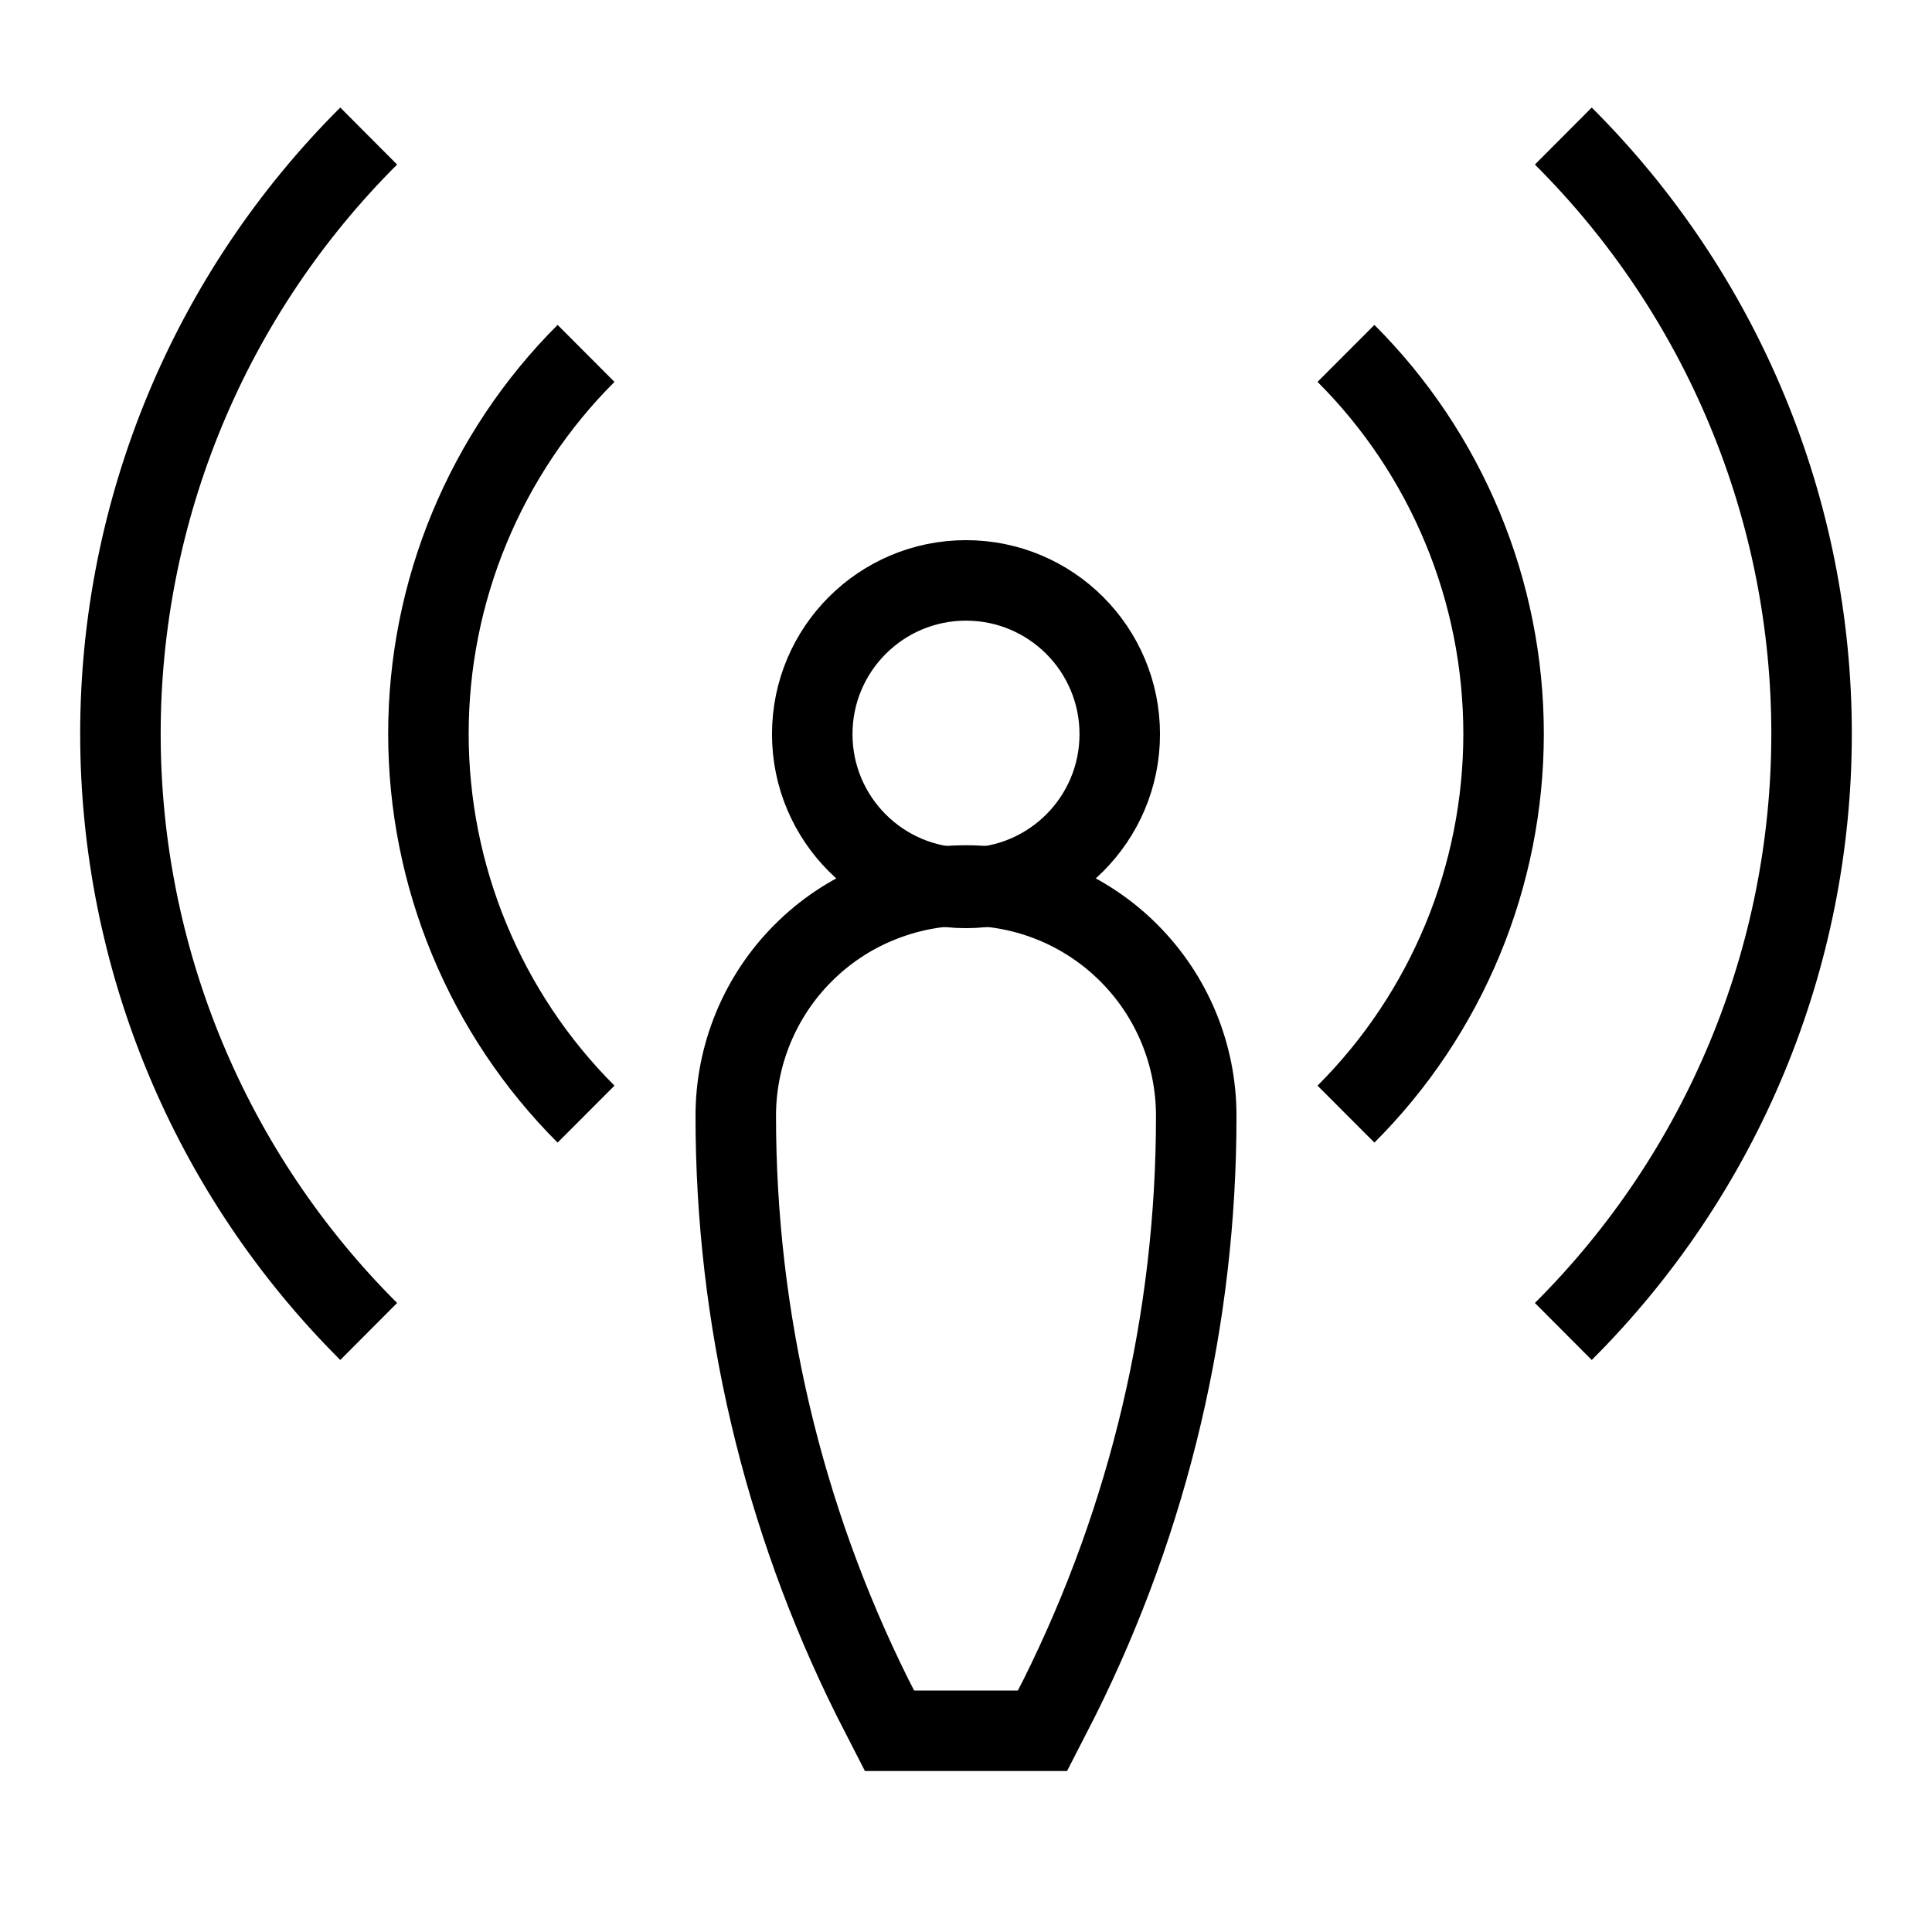 <svg width="24" height="24" viewBox="0 0 24 24" fill="none" xmlns="http://www.w3.org/2000/svg">
<path d="M12 11.03C13.055 11.03 13.91 10.175 13.91 9.12C13.91 8.065 13.055 7.21 12 7.21C10.945 7.21 10.09 8.065 10.09 9.12C10.09 10.175 10.945 11.03 12 11.03Z" stroke="black" stroke-miterlimit="10"/>
<path d="M7.28 13.84C6.659 13.22 6.167 12.483 5.831 11.672C5.495 10.862 5.322 9.993 5.322 9.115C5.322 8.237 5.495 7.368 5.831 6.558C6.167 5.747 6.659 5.01 7.28 4.39" stroke="black" stroke-miterlimit="10"/>
<path d="M16.72 4.39C17.341 5.01 17.833 5.747 18.169 6.558C18.505 7.368 18.678 8.237 18.678 9.115C18.678 9.993 18.505 10.862 18.169 11.672C17.833 12.483 17.341 13.22 16.72 13.84" stroke="black" stroke-miterlimit="10"/>
<path d="M4.58 16.54C3.603 15.566 2.827 14.409 2.298 13.135C1.769 11.861 1.496 10.495 1.496 9.115C1.496 7.735 1.769 6.369 2.298 5.095C2.827 3.821 3.603 2.664 4.58 1.69" stroke="black" stroke-miterlimit="10"/>
<path d="M19.42 1.69C20.397 2.664 21.173 3.821 21.702 5.095C22.232 6.369 22.504 7.735 22.504 9.115C22.504 10.495 22.232 11.861 21.702 13.135C21.173 14.409 20.397 15.566 19.42 16.54" stroke="black" stroke-miterlimit="10"/>
<path d="M12 11C12.759 11 13.486 11.301 14.023 11.838C14.559 12.374 14.86 13.101 14.86 13.86C14.862 16.369 14.28 18.844 13.16 21.09L12.95 21.5H11.05L10.84 21.09C9.721 18.844 9.139 16.369 9.14 13.86C9.14 13.484 9.214 13.113 9.358 12.765C9.502 12.418 9.712 12.103 9.978 11.838C10.243 11.572 10.559 11.361 10.906 11.218C11.253 11.074 11.625 11 12 11Z" stroke="black" stroke-miterlimit="10"/>
</svg>
